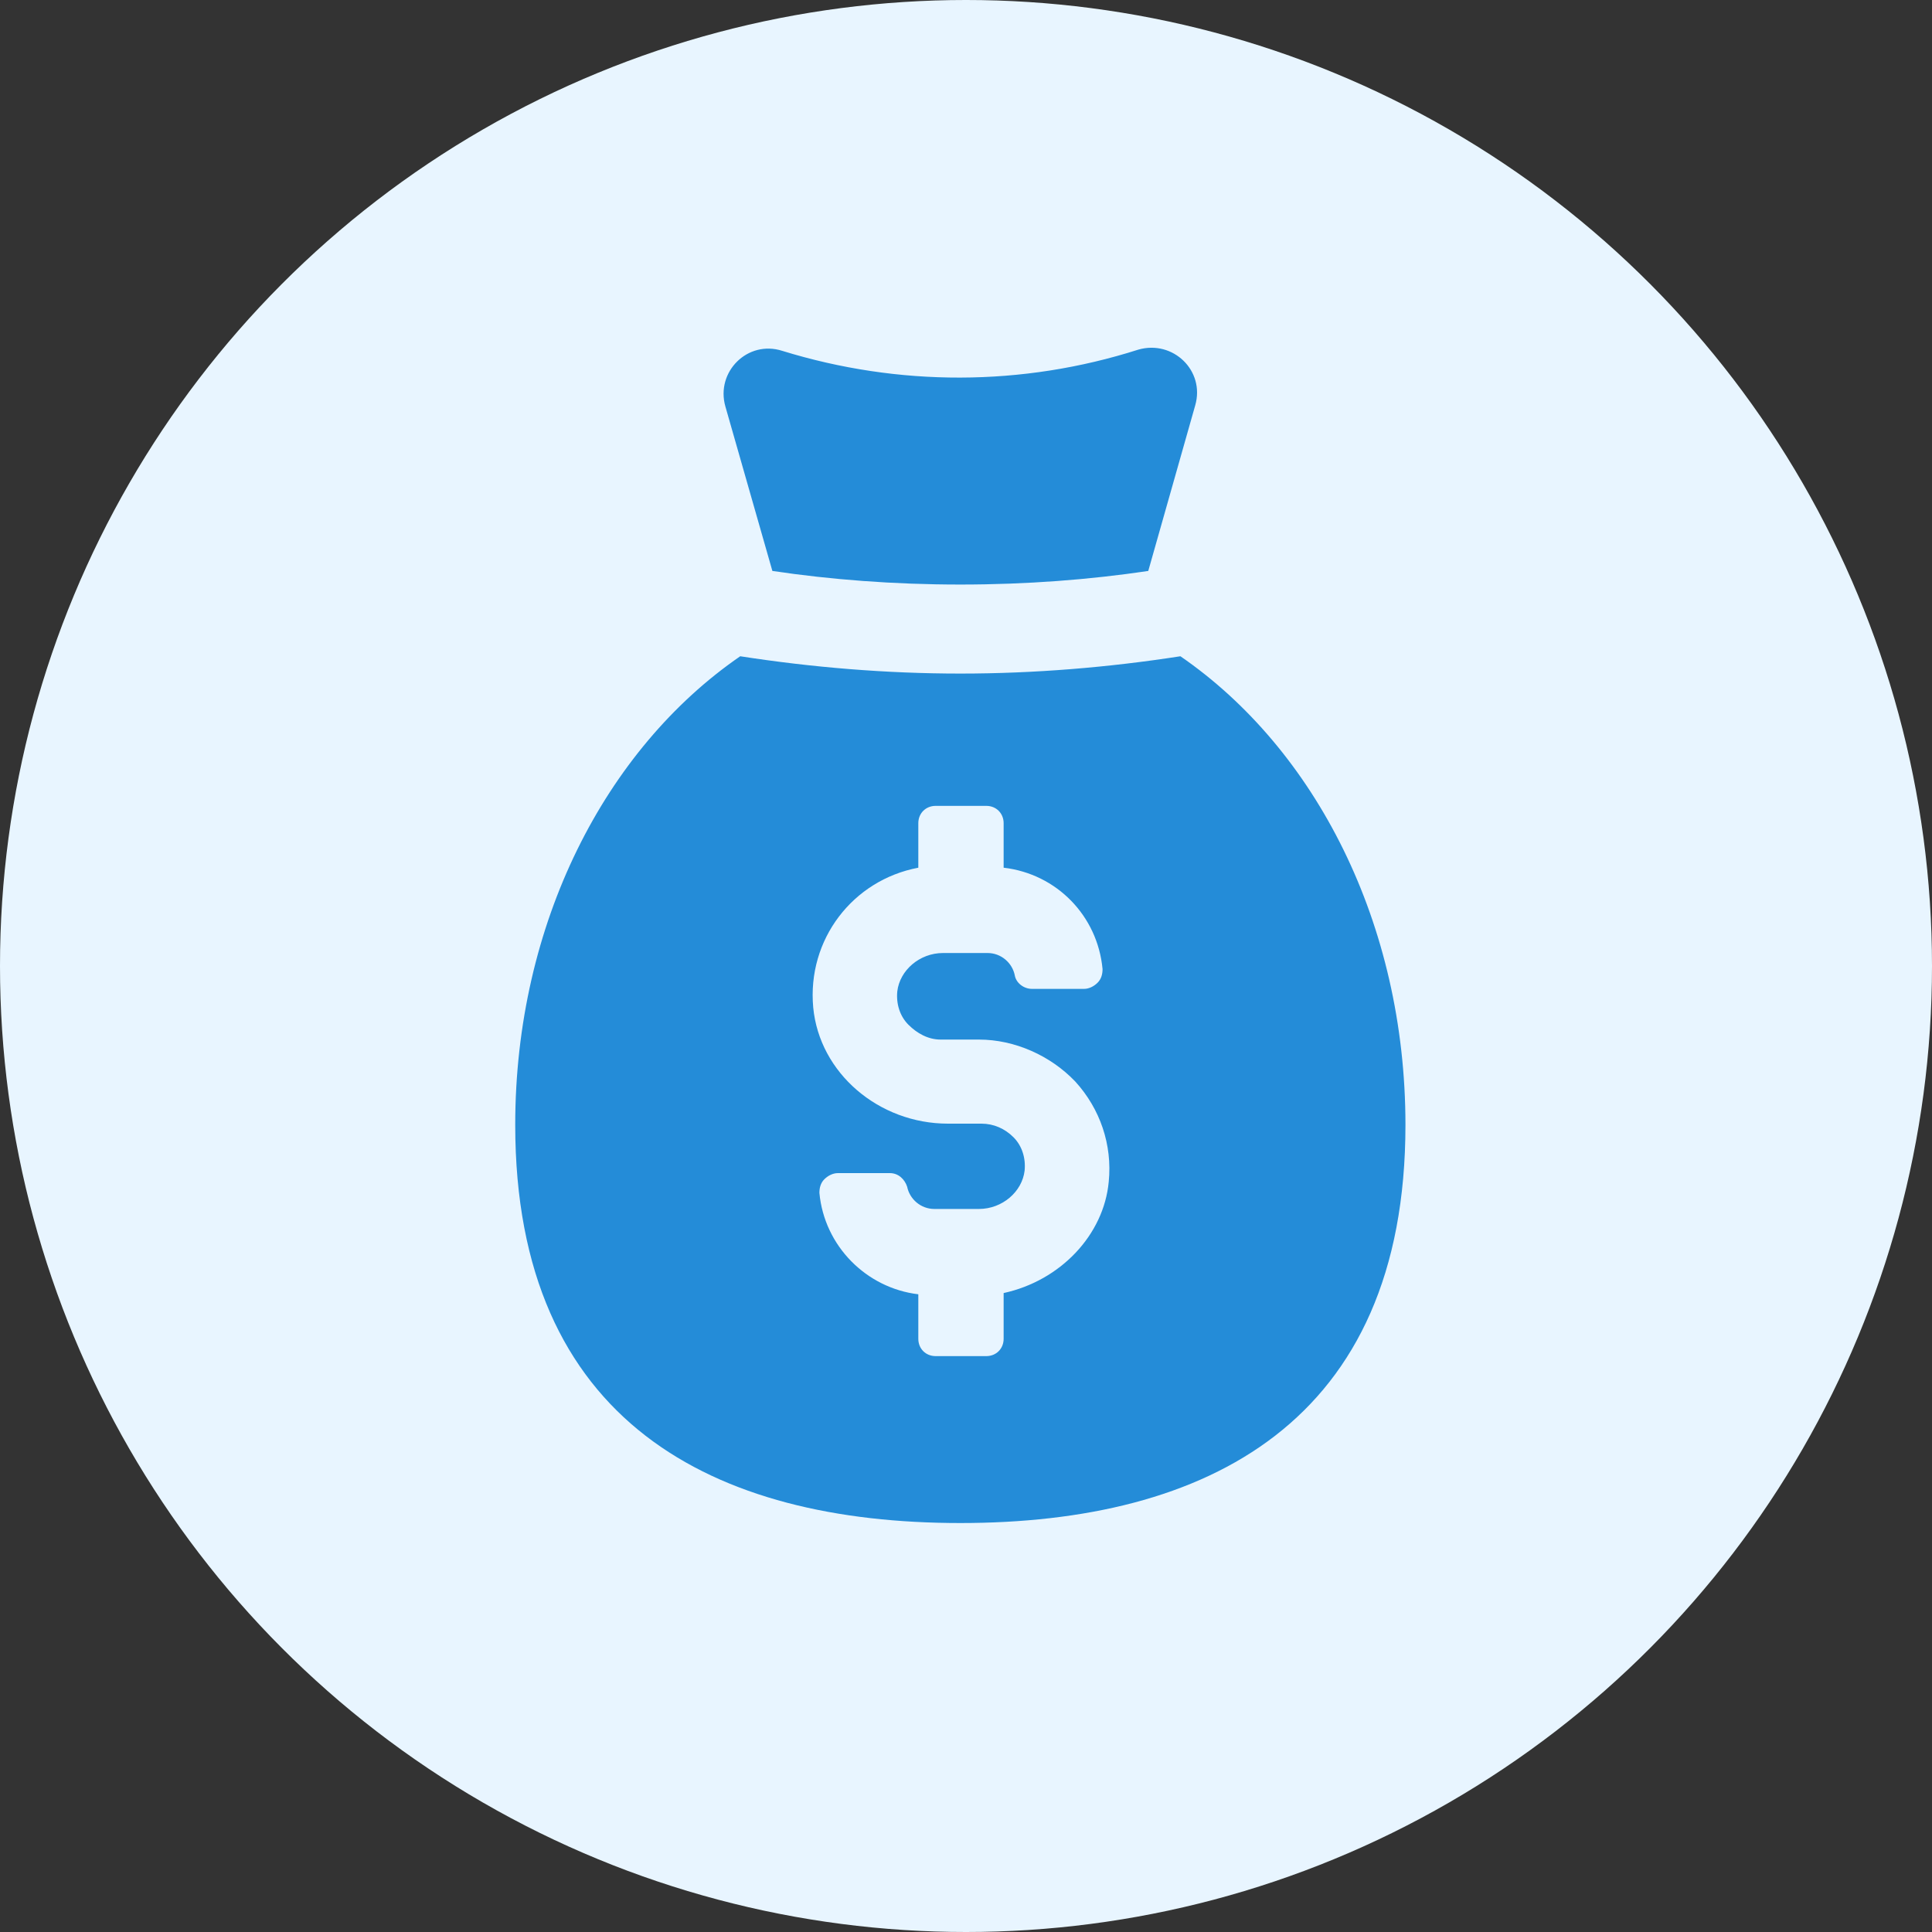 <svg width="50" height="50" viewBox="0 0 50 50" fill="none" xmlns="http://www.w3.org/2000/svg">
<rect x="0" y="0" width="50" height="50" fill="#333333" stroke="none"/>
<circle cx="25" cy="25" r="25" fill="#E8F5FF"/>
<path d="M30.549 16.984C28.694 17.272 26.774 17.432 24.854 17.432C22.933 17.432 21.014 17.272 19.157 16.984C15.67 19.384 13.334 23.896 13.334 29.112C13.334 36.824 18.485 39.416 24.854 39.416C31.221 39.416 36.373 36.824 36.373 29.112C36.373 23.896 34.037 19.384 30.549 16.984ZM25.974 33.464V34.648C25.974 34.904 25.782 35.096 25.526 35.096H24.214C23.957 35.096 23.766 34.904 23.766 34.648V33.496C22.422 33.336 21.334 32.248 21.206 30.872C21.206 30.744 21.237 30.616 21.333 30.52C21.429 30.424 21.558 30.36 21.685 30.36H23.029C23.253 30.36 23.413 30.52 23.477 30.712C23.541 31.032 23.829 31.288 24.181 31.288H25.333C25.942 31.288 26.453 30.84 26.517 30.296C26.549 29.976 26.453 29.656 26.229 29.432C26.005 29.208 25.717 29.08 25.398 29.08H24.533C22.741 29.08 21.206 27.768 21.046 26.072C20.885 24.312 22.07 22.776 23.766 22.456V21.304C23.766 21.048 23.958 20.856 24.214 20.856H25.526C25.782 20.856 25.974 21.048 25.974 21.304V22.456C27.349 22.616 28.406 23.704 28.534 25.08C28.534 25.208 28.502 25.336 28.406 25.432C28.31 25.528 28.182 25.592 28.054 25.592H26.71C26.486 25.592 26.294 25.432 26.262 25.24C26.198 24.92 25.91 24.664 25.558 24.664H24.406C23.798 24.664 23.286 25.112 23.222 25.656C23.19 25.976 23.286 26.296 23.51 26.52C23.734 26.744 24.022 26.904 24.342 26.904H25.334C26.262 26.904 27.19 27.32 27.83 27.992C28.47 28.696 28.79 29.624 28.694 30.584C28.566 31.96 27.445 33.144 25.974 33.464V33.464Z" fill="#248CD8"/>
<path d="M19.989 14.776C21.493 15 23.125 15.128 24.853 15.128C26.581 15.128 28.213 15 29.717 14.776L30.933 10.488C31.189 9.592 30.357 8.792 29.461 9.048C26.453 10.008 23.253 10.008 20.245 9.08C19.349 8.792 18.517 9.624 18.773 10.52L19.989 14.776Z" fill="#248CD8"/>
</svg>
